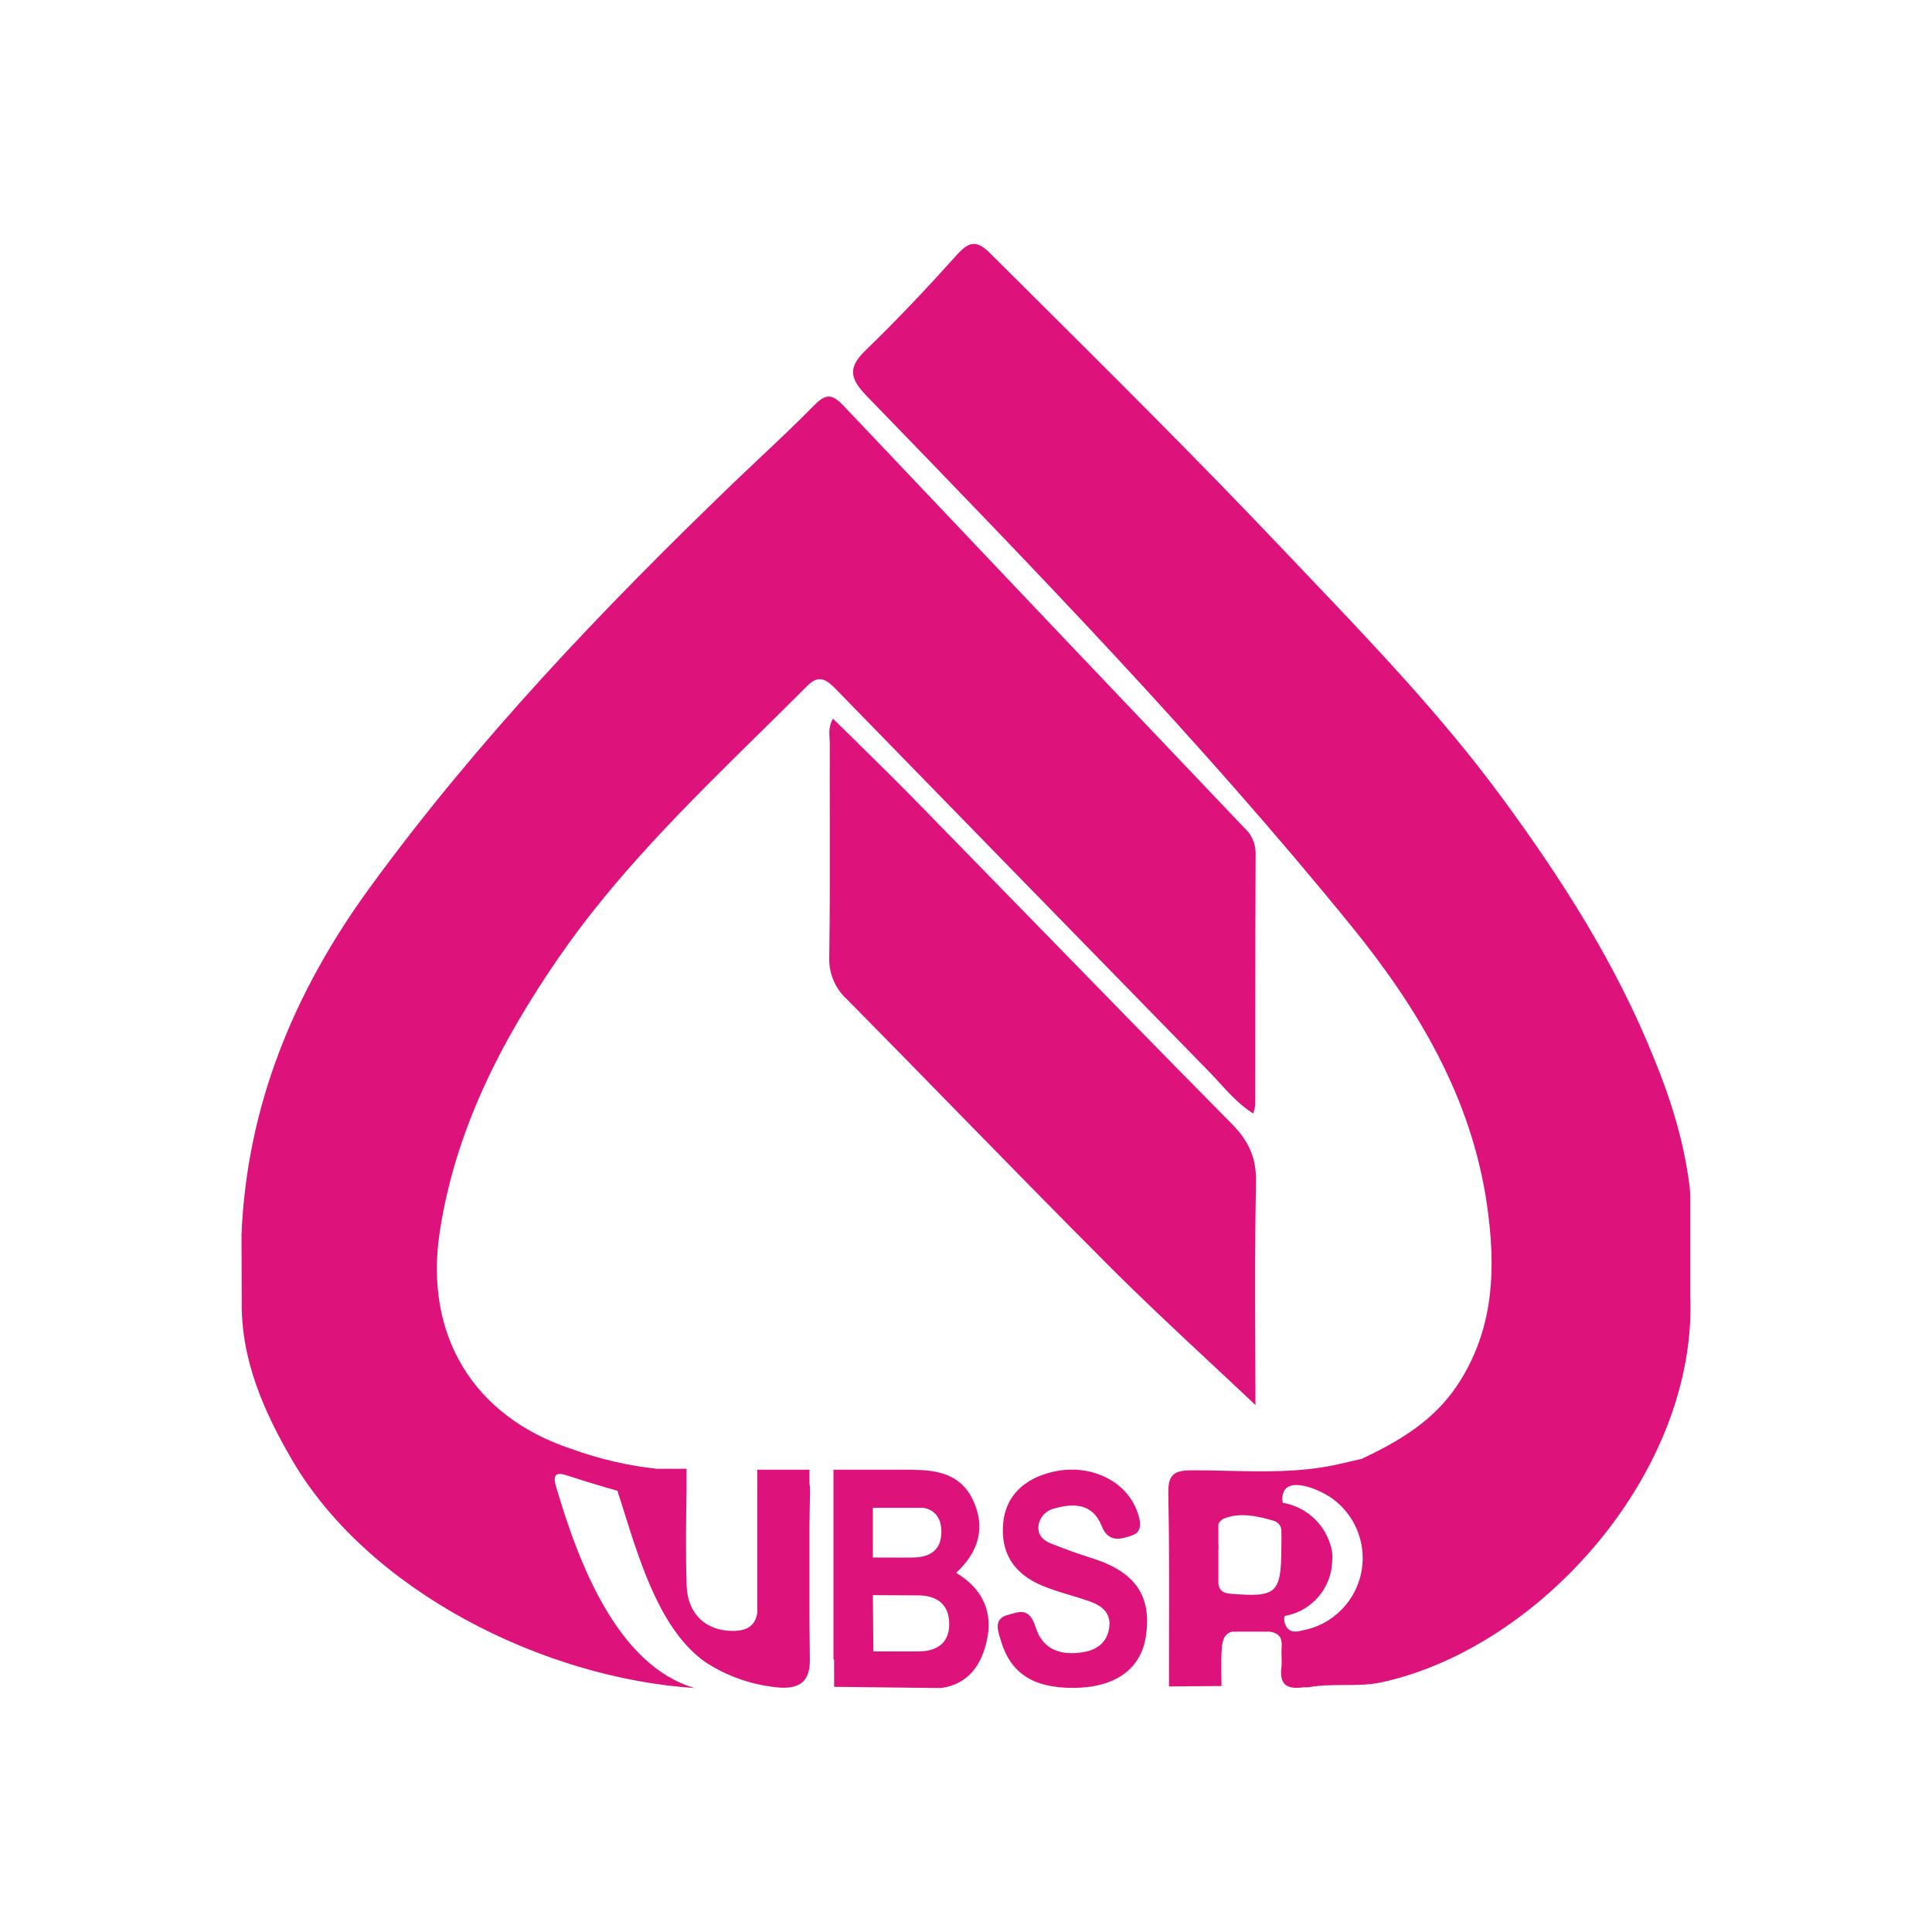 <svg width="40" height="40" viewBox="0 0 40 40" fill="none" xmlns="http://www.w3.org/2000/svg">
<path fill-rule="evenodd" clip-rule="evenodd" d="M34.959 24.398L34.959 24.398L34.95 24.343C34.826 23.516 34.571 22.704 34.252 21.932C33.464 19.96 32.326 18.185 31.077 16.488C29.868 14.848 28.463 13.372 27.059 11.898C26.883 11.713 26.708 11.529 26.532 11.344C24.798 9.517 23.012 7.742 21.226 5.966C20.985 5.726 20.743 5.486 20.501 5.245C20.243 4.988 20.08 4.978 19.826 5.26C19.212 5.944 18.581 6.615 17.92 7.254C17.543 7.62 17.599 7.842 17.951 8.206L17.953 8.208C21.396 11.761 24.842 15.316 27.967 19.159C29.35 20.859 30.467 22.719 30.787 24.949C30.974 26.251 30.939 27.516 30.179 28.669C29.689 29.414 28.966 29.841 28.189 30.205C28.134 30.218 28.08 30.23 28.025 30.243L28.025 30.243L28.025 30.243L28.024 30.243C27.886 30.275 27.747 30.308 27.608 30.337C26.884 30.485 26.153 30.468 25.424 30.452C25.172 30.446 24.919 30.44 24.668 30.441C24.3 30.443 24.183 30.534 24.189 30.917C24.209 31.886 24.206 32.855 24.204 33.825C24.203 34.189 24.202 34.553 24.203 34.916C24.385 34.915 24.567 34.913 24.75 34.911L24.753 34.911C24.932 34.91 25.111 34.908 25.29 34.907L25.289 34.807C25.288 34.741 25.287 34.674 25.287 34.608C25.284 34.046 25.284 33.843 25.511 33.781H26.282C26.47 33.808 26.555 33.893 26.534 34.121C26.529 34.182 26.531 34.245 26.534 34.307C26.536 34.378 26.539 34.449 26.53 34.519C26.482 34.89 26.66 34.982 26.992 34.933C27.033 34.937 27.074 34.936 27.114 34.929C27.348 34.889 27.584 34.888 27.819 34.887C28.083 34.887 28.346 34.886 28.607 34.83C31.907 34.108 35.148 30.458 34.995 26.815V24.796C34.995 24.645 34.975 24.51 34.959 24.398V24.398ZM25.225 32.784V32.094C25.23 32.044 25.23 31.993 25.225 31.943V31.558C25.236 31.53 25.253 31.505 25.275 31.484C25.296 31.463 25.322 31.447 25.35 31.437C25.667 31.309 26.037 31.386 26.376 31.488C26.424 31.503 26.466 31.533 26.494 31.575C26.522 31.617 26.534 31.667 26.529 31.717C26.533 31.804 26.532 31.892 26.53 31.979L26.529 32.045L26.529 32.066C26.524 32.993 26.425 33.074 25.48 32.997C25.305 32.983 25.239 32.915 25.225 32.784ZM27.766 33.335C27.544 33.559 27.257 33.707 26.945 33.76C26.892 33.777 26.835 33.783 26.778 33.778C26.742 33.773 26.708 33.757 26.68 33.734C26.651 33.711 26.63 33.68 26.618 33.645C26.602 33.617 26.592 33.586 26.589 33.553C26.585 33.521 26.588 33.488 26.598 33.457C26.839 33.415 27.061 33.3 27.234 33.127C27.448 32.914 27.572 32.628 27.581 32.327C27.595 32.205 27.58 32.083 27.539 31.968C27.471 31.749 27.343 31.554 27.17 31.403C26.997 31.252 26.786 31.152 26.56 31.114C26.54 31.036 26.547 30.954 26.581 30.88C26.724 30.58 27.351 30.849 27.606 31.042C27.794 31.184 27.948 31.367 28.053 31.578C28.158 31.79 28.213 32.022 28.213 32.258C28.213 32.458 28.174 32.656 28.097 32.841C28.021 33.026 27.908 33.194 27.766 33.335ZM11.549 19.852C12.737 18.122 14.225 16.657 15.711 15.193L15.711 15.193L15.711 15.193L15.712 15.193C16.048 14.862 16.384 14.531 16.717 14.197C16.954 13.958 17.117 14.074 17.299 14.261C19.878 16.908 22.459 19.553 25.042 22.197C25.114 22.271 25.184 22.348 25.254 22.424C25.46 22.65 25.669 22.879 25.948 23.055C25.967 22.997 25.981 22.937 25.989 22.877C25.99 22.337 25.99 21.796 25.99 21.256C25.99 20.055 25.99 18.855 25.996 17.654C25.995 17.555 25.973 17.458 25.931 17.368C25.89 17.278 25.83 17.198 25.755 17.132C22.988 14.226 20.225 11.316 17.466 8.402C17.208 8.128 17.08 8.165 16.844 8.404C16.492 8.763 16.125 9.109 15.759 9.454L15.759 9.454L15.759 9.454L15.758 9.455L15.758 9.455L15.758 9.455L15.758 9.455C15.565 9.637 15.373 9.819 15.181 10.002C12.469 12.614 9.872 15.336 7.651 18.385C6.097 20.517 5.109 22.887 5 25.568L5.005 26.914C4.981 28.133 5.453 29.207 6.045 30.223C7.637 32.954 11.262 34.746 14.382 34.949C12.783 34.483 11.974 32.361 11.508 30.76C11.474 30.645 11.436 30.45 11.708 30.538C12.258 30.715 12.553 30.8 12.783 30.865C12.83 31.011 12.878 31.163 12.928 31.32L12.928 31.321C13.275 32.425 13.696 33.761 14.592 34.405C15.062 34.714 15.604 34.899 16.165 34.942C16.595 34.957 16.772 34.781 16.767 34.351C16.764 34.077 16.761 33.802 16.759 33.528V31.626C16.762 31.379 16.765 31.133 16.771 30.886C16.773 30.827 16.769 30.767 16.759 30.708V30.429H15.679V30.787C15.677 30.823 15.677 30.858 15.678 30.893C15.679 30.906 15.679 30.918 15.679 30.93V33.388C15.641 33.654 15.472 33.767 15.168 33.766C14.613 33.765 14.234 33.416 14.216 32.823C14.195 32.171 14.203 31.517 14.214 30.864C14.215 30.843 14.215 30.822 14.214 30.801V30.41H13.605C12.998 30.345 12.4 30.206 11.826 29.997C9.791 29.321 8.782 27.635 9.104 25.51C9.423 23.407 10.369 21.57 11.549 19.852ZM19.81 23.009C19.055 22.236 18.3 21.463 17.54 20.694C17.418 20.585 17.321 20.45 17.257 20.299C17.193 20.148 17.163 19.984 17.169 19.82C17.183 18.847 17.182 17.873 17.18 16.9V16.899C17.179 16.4 17.178 15.9 17.18 15.401C17.18 15.365 17.178 15.329 17.175 15.292V15.292V15.292C17.167 15.164 17.159 15.028 17.246 14.879C17.428 15.059 17.61 15.238 17.791 15.415L17.791 15.416L17.791 15.416C18.18 15.798 18.566 16.176 18.943 16.562C19.68 17.315 20.415 18.07 21.151 18.824C22.598 20.309 24.045 21.794 25.503 23.268C25.861 23.629 26.016 23.982 26.005 24.494C25.98 25.616 25.985 26.738 25.989 27.835C25.991 28.258 25.993 28.676 25.993 29.09C25.679 28.793 25.363 28.498 25.047 28.203C24.344 27.546 23.638 26.888 22.957 26.205C21.901 25.147 20.855 24.078 19.81 23.009ZM22.598 32.257C22.312 32.168 22.03 32.064 21.752 31.954C21.584 31.888 21.47 31.761 21.504 31.566C21.52 31.484 21.559 31.407 21.618 31.348C21.677 31.288 21.753 31.247 21.835 31.23C22.227 31.121 22.62 31.119 22.809 31.594C22.95 31.949 23.21 31.864 23.414 31.797L23.44 31.788C23.687 31.708 23.598 31.426 23.529 31.253C23.282 30.634 22.544 30.304 21.811 30.47C21.19 30.61 20.821 30.986 20.77 31.531C20.714 32.134 20.972 32.574 21.574 32.828C21.762 32.907 21.958 32.966 22.154 33.025C22.293 33.067 22.433 33.109 22.57 33.158C22.823 33.249 23.014 33.404 22.963 33.715C22.916 34.003 22.716 34.152 22.455 34.201C21.998 34.287 21.593 34.175 21.443 33.694C21.321 33.303 21.133 33.358 20.938 33.415C20.913 33.423 20.887 33.43 20.861 33.437C20.576 33.51 20.657 33.761 20.707 33.918C20.712 33.934 20.717 33.95 20.721 33.964C20.923 34.651 21.401 34.947 22.214 34.946C23.084 34.944 23.623 34.562 23.725 33.874C23.85 33.036 23.5 32.538 22.598 32.257ZM20.143 31.054C20.409 31.618 20.269 32.129 19.796 32.563C20.349 32.895 20.565 33.38 20.43 33.972C20.319 34.467 20.053 34.869 19.485 34.949L17.27 34.924L17.269 34.356H17.256V30.429H18.885C18.893 30.429 18.902 30.43 18.91 30.432C18.915 30.432 18.921 30.433 18.926 30.433C19.433 30.435 19.901 30.538 20.143 31.054ZM19.119 31.218H18.072V32.246C18.098 32.246 18.152 32.247 18.221 32.247C18.456 32.248 18.866 32.25 18.956 32.245C19.287 32.227 19.49 32.065 19.49 31.718C19.49 31.43 19.359 31.262 19.119 31.218ZM18.388 34.191C18.645 34.192 18.935 34.192 19.015 34.191C19.41 34.188 19.666 34.009 19.652 33.594C19.64 33.213 19.396 33.035 19.023 33.031C18.79 33.029 18.185 33.026 18.072 33.026C18.072 33.18 18.074 33.379 18.077 33.583C18.079 33.797 18.082 34.015 18.082 34.191C18.162 34.191 18.271 34.191 18.388 34.191Z" fill="#DD127B"/>
</svg>
